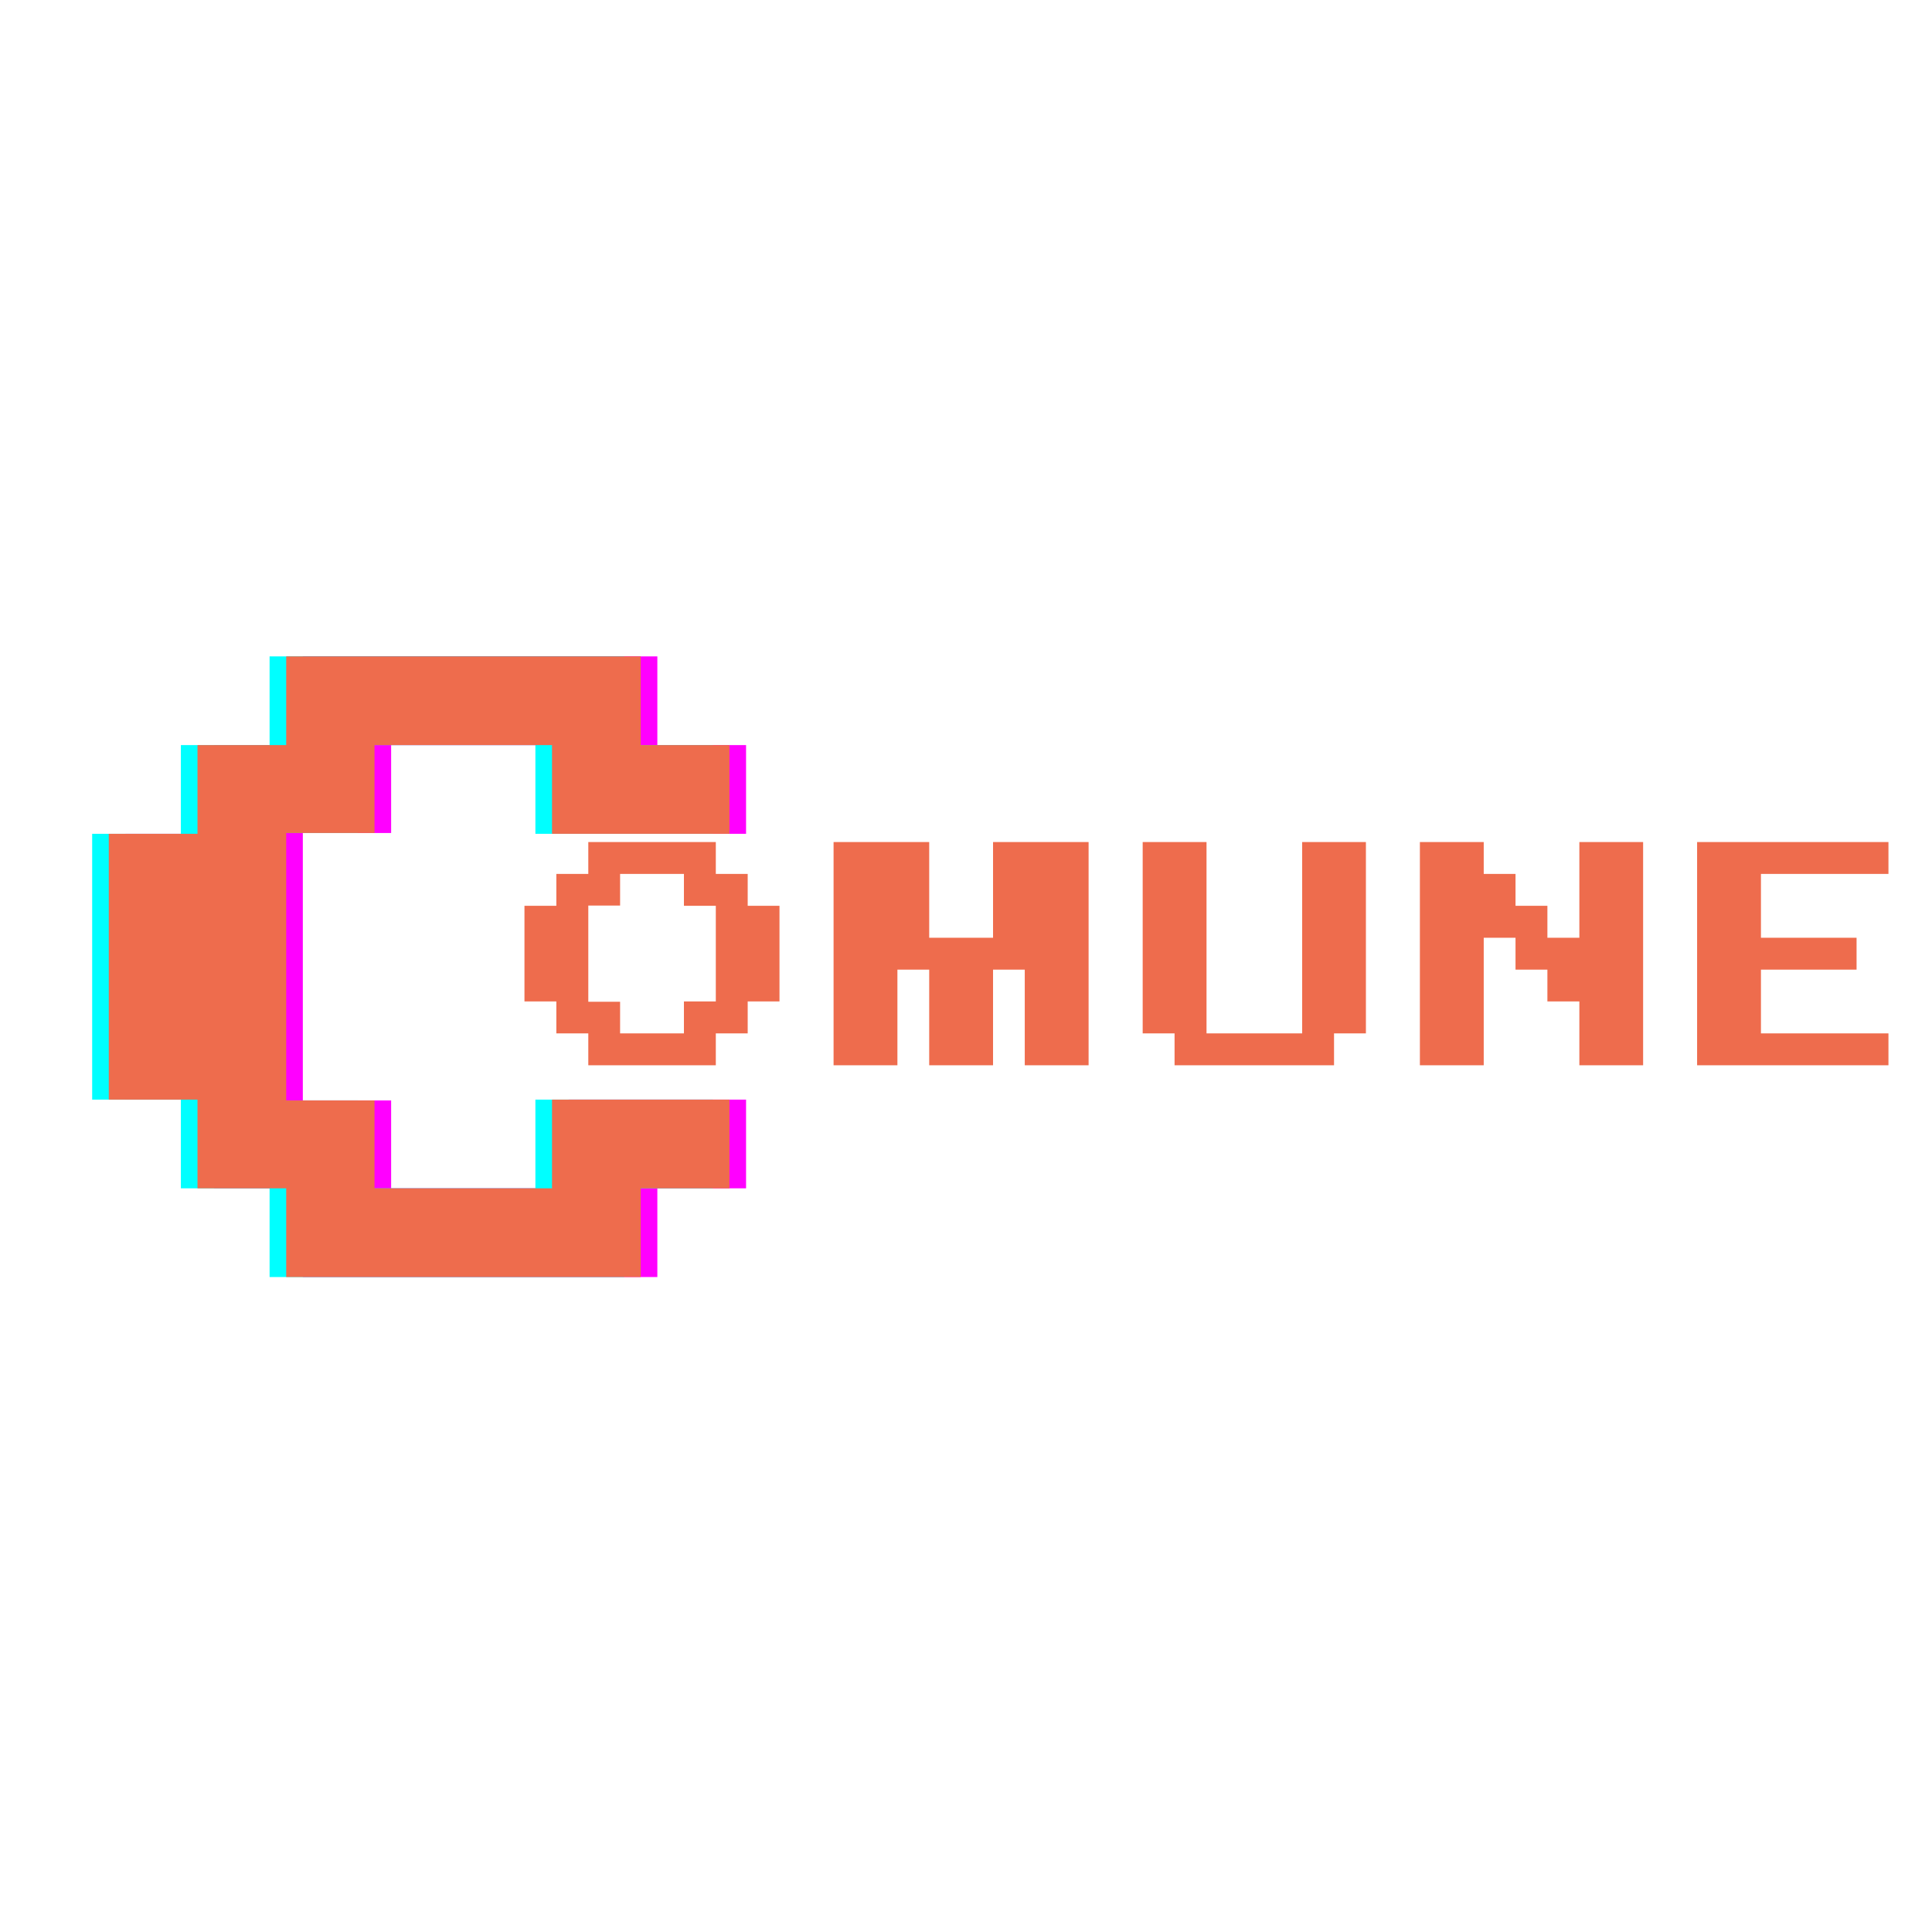 <svg xmlns="http://www.w3.org/2000/svg" xmlns:xlink="http://www.w3.org/1999/xlink" width="500" zoomAndPan="magnify" viewBox="0 0 375 375" height="500" preserveAspectRatio="xMidYMid meet" version="1.0"><defs><g/></defs><g fill="#ff00ff" fill-opacity="1"><g transform="translate(24.341, 247.872)"><g><path d="M 51.578 -103.25 L 51.578 -86.188 L 34.438 -86.188 L 34.438 -34.281 L 51.578 -34.281 L 51.578 -17.219 L 86.031 -17.219 L 86.031 -34.438 L 120.469 -34.438 L 120.469 -17.219 L 103.25 -17.219 L 103.25 0 L 34.438 0 L 34.438 -17.219 L 17.219 -17.219 L 17.219 -34.438 L 0 -34.438 L 0 -86.031 L 17.219 -86.031 L 17.219 -103.25 L 34.438 -103.25 L 34.438 -120.469 L 103.25 -120.469 L 103.25 -103.25 L 120.469 -103.25 L 120.469 -86.031 L 86.031 -86.031 L 86.031 -103.25 Z M 51.578 -103.25 "/></g></g></g><g fill="#00ffff" fill-opacity="1"><g transform="translate(17.889, 247.872)"><g><path d="M 51.578 -103.25 L 51.578 -86.188 L 34.438 -86.188 L 34.438 -34.281 L 51.578 -34.281 L 51.578 -17.219 L 86.031 -17.219 L 86.031 -34.438 L 120.469 -34.438 L 120.469 -17.219 L 103.25 -17.219 L 103.25 0 L 34.438 0 L 34.438 -17.219 L 17.219 -17.219 L 17.219 -34.438 L 0 -34.438 L 0 -86.031 L 17.219 -86.031 L 17.219 -103.25 L 34.438 -103.25 L 34.438 -120.469 L 103.25 -120.469 L 103.25 -103.25 L 120.469 -103.25 L 120.469 -86.031 L 86.031 -86.031 L 86.031 -103.25 Z M 51.578 -103.25 "/></g></g></g><g fill="#ee6c4d" fill-opacity="1"><g transform="translate(21.115, 247.872)"><g><path d="M 51.578 -103.25 L 51.578 -86.188 L 34.438 -86.188 L 34.438 -34.281 L 51.578 -34.281 L 51.578 -17.219 L 86.031 -17.219 L 86.031 -34.438 L 120.469 -34.438 L 120.469 -17.219 L 103.25 -17.219 L 103.25 0 L 34.438 0 L 34.438 -17.219 L 17.219 -17.219 L 17.219 -34.438 L 0 -34.438 L 0 -86.031 L 17.219 -86.031 L 17.219 -103.25 L 34.438 -103.25 L 34.438 -120.469 L 103.25 -120.469 L 103.25 -103.25 L 120.469 -103.25 L 120.469 -86.031 L 86.031 -86.031 L 86.031 -103.25 Z M 51.578 -103.25 "/></g></g></g><g fill="#ee6c4d" fill-opacity="1"><g transform="translate(101.798, 206.768)"><g><path d="M 6.188 -30.953 L 6.188 -37.141 L 12.391 -37.141 L 12.391 -43.328 L 37.141 -43.328 L 37.141 -37.141 L 43.328 -37.141 L 43.328 -30.953 L 49.5 -30.953 L 49.5 -12.391 L 43.328 -12.391 L 43.328 -6.188 L 37.141 -6.188 L 37.141 0 L 12.391 0 L 12.391 -6.188 L 6.188 -6.188 L 6.188 -12.391 L 0 -12.391 L 0 -30.953 Z M 30.953 -30.953 L 30.953 -37.141 L 18.562 -37.141 L 18.562 -31 L 12.391 -31 L 12.391 -12.328 L 18.562 -12.328 L 18.562 -6.188 L 30.953 -6.188 L 30.953 -12.391 L 37.141 -12.391 L 37.141 -30.953 Z M 30.953 -30.953 "/></g></g></g><g fill="#ee6c4d" fill-opacity="1"><g transform="translate(161.796, 206.768)"><g><path d="M 30.953 -24.75 L 30.953 -43.328 L 49.5 -43.328 L 49.5 0 L 37.109 0 L 37.109 -18.562 L 30.953 -18.562 L 30.953 0 L 18.562 0 L 18.562 -18.562 L 12.391 -18.562 L 12.391 0 L 0 0 L 0 -43.328 L 18.562 -43.328 L 18.562 -24.75 Z M 30.953 -24.75 "/></g></g></g><g fill="#ee6c4d" fill-opacity="1"><g transform="translate(221.794, 206.768)"><g><path d="M 6.188 -6.188 L 0 -6.188 L 0 -43.328 L 12.391 -43.328 L 12.391 -6.188 L 30.953 -6.188 L 30.953 -43.328 L 43.328 -43.328 L 43.328 -6.188 L 37.141 -6.188 L 37.141 0 L 6.188 0 Z M 6.188 -6.188 "/></g></g></g><g fill="#ee6c4d" fill-opacity="1"><g transform="translate(275.6, 206.768)"><g><path d="M 43.328 -43.328 L 43.328 0 L 30.953 0 L 30.953 -12.391 L 24.75 -12.391 L 24.75 -18.562 L 18.562 -18.562 L 18.562 -24.75 L 12.391 -24.75 L 12.391 0 L 0 0 L 0 -43.328 L 12.391 -43.328 L 12.391 -37.141 L 18.562 -37.141 L 18.562 -30.953 L 24.75 -30.953 L 24.75 -24.75 L 30.953 -24.75 L 30.953 -43.328 Z M 43.328 -43.328 "/></g></g></g><g fill="#ee6c4d" fill-opacity="1"><g transform="translate(329.407, 206.768)"><g><path d="M 12.391 -6.188 L 37.141 -6.188 L 37.141 0 L 0 0 L 0 -43.328 L 37.141 -43.328 L 37.141 -37.141 L 12.391 -37.141 L 12.391 -24.75 L 30.953 -24.75 L 30.953 -18.562 L 12.391 -18.562 Z M 12.391 -6.188 "/></g></g></g></svg>